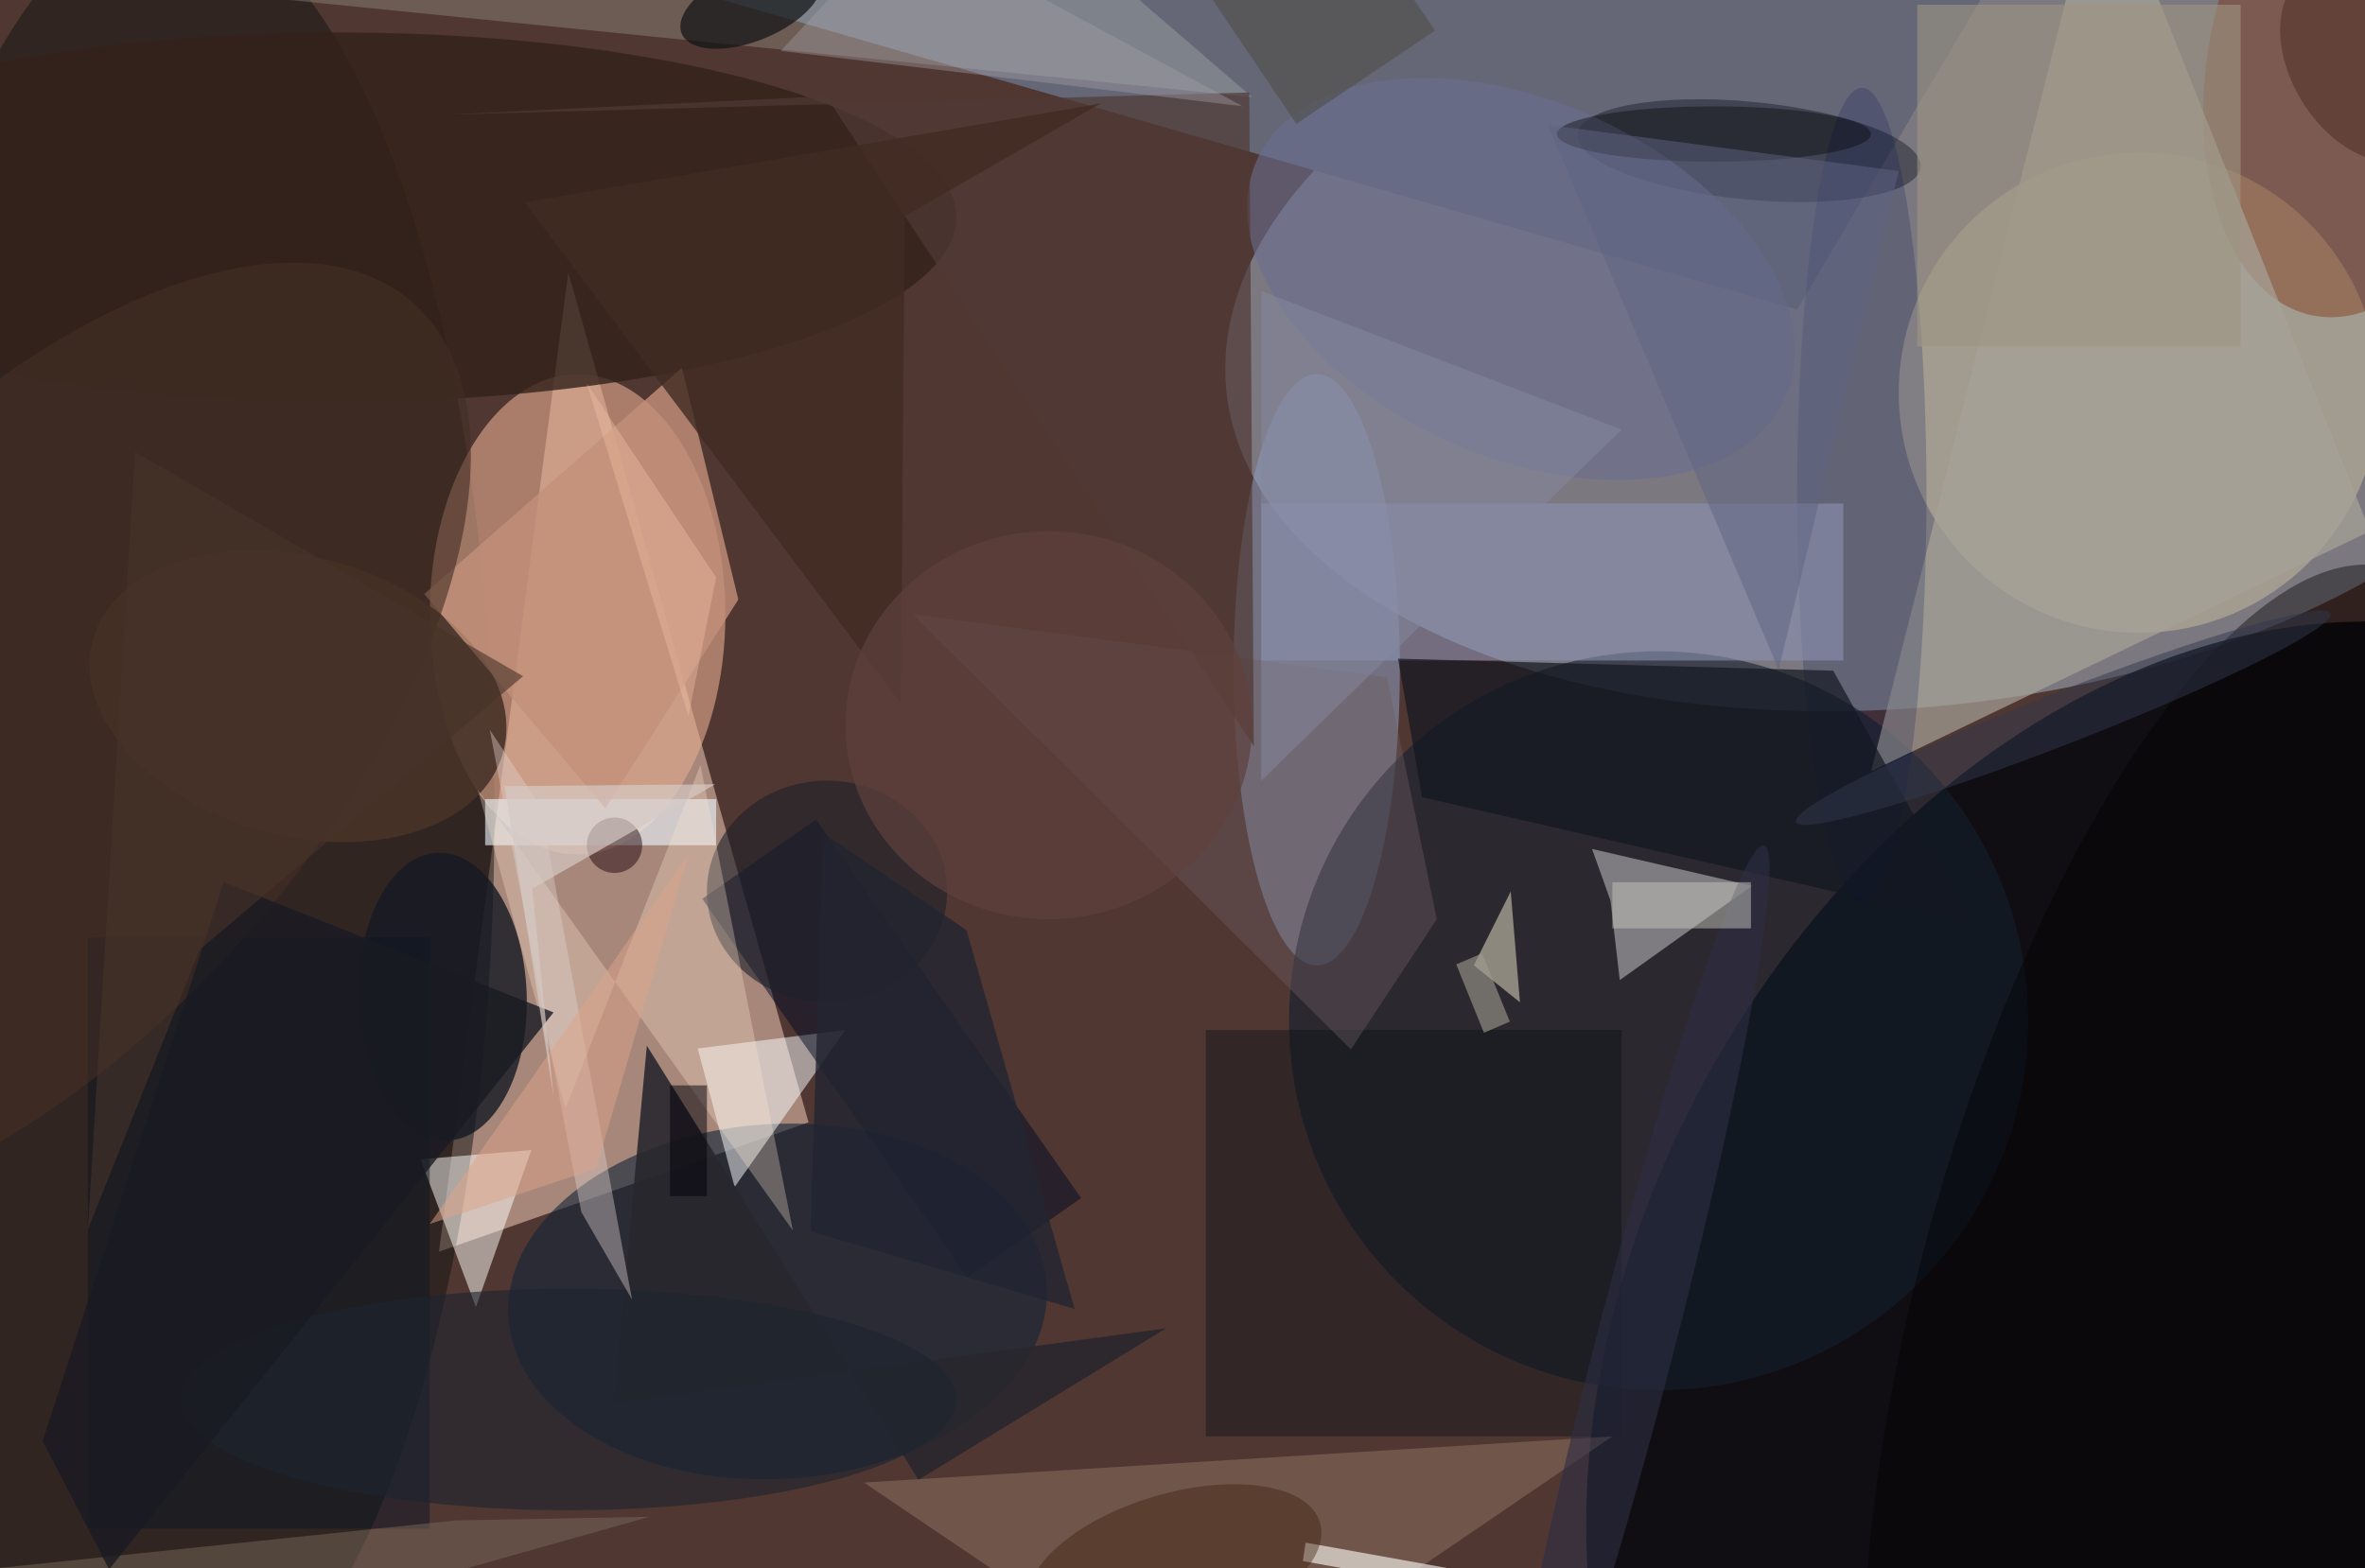 <svg xmlns="http://www.w3.org/2000/svg" viewBox="0 0 300 199"><defs/><path fill="#503732" d="M0 0h300v199H0z"/><g transform="translate(.6 .6) scale(1.172)"><circle r="1" fill="#99a3b4" fill-opacity=".6" transform="rotate(83.7 84.7 132.5) scale(42.173 75.315)"/><path fill="#fdd9c3" fill-opacity=".5" d="M61 29l26 92-40 14z"/><circle r="1" fill="#00040b" fill-opacity=".8" transform="matrix(41.222 -71.688 53.109 30.539 238.4 144.7)"/><ellipse cx="18" cy="88" fill="#131513" fill-opacity=".5" rx="35" ry="98"/><ellipse cx="62" cy="66" fill="#e5ab8f" fill-opacity=".6" rx="16" ry="26"/><path fill="#656777" d="M24-16h199l-29 49z"/><ellipse cx="142" cy="72" fill="#8a98b6" fill-opacity=".6" rx="9" ry="32"/><circle cx="179" cy="110" r="40" fill="#151f2d" fill-opacity=".6"/><circle cx="231" cy="42" r="26" fill="#dbd0a8" fill-opacity=".4"/><circle r="1" fill="#122337" fill-opacity=".6" transform="rotate(176.7 39.8 71.4) scale(29.177 19.214)"/><ellipse cx="36" cy="23" fill="#322219" fill-opacity=".8" rx="67" ry="20"/><path fill="#a1a0a3" fill-opacity=".7" d="M174.8 105.6l14.3-10.2-17.3-4 2 5.6z"/><circle r="1" fill="#141a24" fill-opacity=".8" transform="rotate(88.1 -31.8 78.2) scale(15.585 9.088)"/><path fill="#fffffa" fill-opacity=".5" d="M51 141l-6-16 12-1z"/><path fill="#fdffff" fill-opacity=".5" d="M79 128l-4-15 16-2z"/><circle r="1" fill="#7f2d0a" fill-opacity=".4" transform="rotate(100.6 124.8 109.1) scale(27.632 16.551)"/><path fill="#000d24" fill-opacity=".5" d="M87.8 88.2l28.7 41-12.3 8.6-28.7-41z"/><path fill="#907663" fill-opacity=".5" d="M174 155l-44 30-37-25z"/><circle r="1" fill="#0a0f1e" fill-opacity=".4" transform="matrix(18.569 1.78 -.506 5.274 188.8 15.8)"/><circle r="1" fill="#493228" fill-opacity=".9" transform="rotate(-74.6 65 16.6) scale(15.111 23.03)"/><path fill="#e4f4de" fill-opacity=".2" d="M135 10l-29-25L26-1z"/><path fill="#071114" fill-opacity=".4" d="M130 111h45v44h-45z"/><path fill="#edf8ff" fill-opacity=".6" d="M52 86h25v5H52z"/><path fill="#29272e" fill-opacity=".9" d="M69.5 112.7l29.4 47 26.8-16.4-59.8 8.1z"/><path fill="#a7a397" fill-opacity=".7" d="M256 57l-54 26 25-99z"/><ellipse cx="201" cy="53" fill="#001153" fill-opacity=".2" rx="7" ry="44"/><path fill="#ede8cc" fill-opacity=".5" d="M159 104l4-8 1 12z"/><path fill="#8a91b3" fill-opacity=".6" d="M136 54h63v17h-63z"/><path fill="#0d1623" fill-opacity=".5" d="M9 101h37v64H9z"/><circle r="1" fill-opacity=".4" transform="matrix(-22.084 76.984 -27.329 -7.84 236.3 138)"/><path fill="#131722" fill-opacity=".7" d="M153.4 85.8l-2.6-15 47.1 1.3 15.3 27.4z"/><path fill="#c39079" fill-opacity=".8" d="M79.4 64.4L65 87 45.4 63.8l27.9-24.5z"/><circle r="1" fill="#111314" fill-opacity=".7" transform="matrix(-1.498 -3.611 7.525 -3.122 80.8 0)"/><path fill="#fffff7" fill-opacity=".6" d="M157.2 171.5l-16.7-3 .3-2 16.7 3z"/><path fill="#6d5d62" fill-opacity=".4" d="M149.6 72.8L155 99l-9.3 14.1L98.3 66z"/><ellipse cx="61" cy="151" fill="#1d232f" fill-opacity=".6" rx="42" ry="12"/><circle r="1" fill="#696f8f" fill-opacity=".6" transform="matrix(7.92 -17.539 28.562 12.899 164.1 29.7)"/><ellipse cx="89" cy="96" fill="#1e212a" fill-opacity=".6" rx="13" ry="12"/><path fill="#ffe6d1" fill-opacity=".3" d="M60.7 119.5L51.2 85l34.1 47.7-10-50.4z"/><path fill="#776859" fill-opacity=".5" d="M69.8 163.7l-21 .4-55.7 5.8 2.2 14.8z"/><path fill="#503935" fill-opacity=".7" d="M47.9 11.9l86.8-2.4.5 70.8L88.9 9.9z"/><path fill="#9d9582" fill-opacity=".6" d="M207 0h35v37h-35z"/><circle r="1" fill="#2d2e44" fill-opacity=".6" transform="rotate(14.5 -483 765.9) scale(4.248 56.089)"/><circle r="1" fill="#432d23" fill-opacity=".6" transform="matrix(-23.689 -20.592 41.119 -47.302 3 79.5)"/><path fill="#222531" fill-opacity=".8" d="M88.6 89.7l-1.4 43.1 28.6 8.4-11.7-41z"/><path fill="#402b22" fill-opacity=".8" d="M97.4 22.9l21.2-12.2-62.3 10.7L97 75.7z"/><path fill="#e0d2d1" fill-opacity=".4" d="M52.5 78.5l5.5 8.3 9.9 53.4-5.5-9.5z"/><circle cx="66" cy="91" r="3" fill="#240a11" fill-opacity=".5"/><circle r="1" fill="#3b1a0b" fill-opacity=".4" transform="matrix(-2.217 -7.483 15.762 -4.669 126.6 169)"/><path fill="#c5c4bd" fill-opacity=".5" d="M174 95h15v5h-15z"/><ellipse cx="113" cy="78" fill="#5e413d" fill-opacity=".7" rx="22" ry="21"/><path fill="#191b22" fill-opacity=".8" d="M59.4 109.1l-48.1 60.3-7.2-13.9L23.7 95z"/><path fill="#9f9c8e" fill-opacity=".6" d="M160.1 111.3l-3-7.4 2.8-1.2 3 7.4z"/><path fill="#473228" fill-opacity=".6" d="M21.1 102.3l35-29.6-42-24.3L9 132.6z"/><circle r="1" fill="#31394c" fill-opacity=".5" transform="matrix(-1.028 -2.632 28.923 -11.29 222.8 77.2)"/><circle r="1" fill="#4a2b25" fill-opacity=".5" transform="matrix(5.956 9.732 -6.385 3.907 255 6.5)"/><path fill="#010108" fill-opacity=".5" d="M72 117h4v12h-4z"/><path fill="#dea48a" fill-opacity=".5" d="M46 132l18-6 10-34z"/><ellipse cx="185" cy="14" fill="#070508" fill-opacity=".4" rx="17" ry="3"/><path fill="#a29ea5" fill-opacity=".4" d="M97-9l37 20-50-6z"/><path fill="#5f6582" fill-opacity=".5" d="M205 18l-13 54-25-59z"/><path fill="#8689a0" fill-opacity=".5" d="M136 31l39 15-39 38z"/><path fill="#4d483f" fill-opacity=".5" d="M154.8 2.8l-15 10.1-10.6-15.7 15-10.1z"/><path fill="#f0bea4" fill-opacity=".4" d="M74 77L63 41l14 21z"/><path fill="#d6cac5" fill-opacity=".7" d="M54.1 84.6l5.3 33.6-2.3-22.5 19.8-11.3z"/></g></svg>